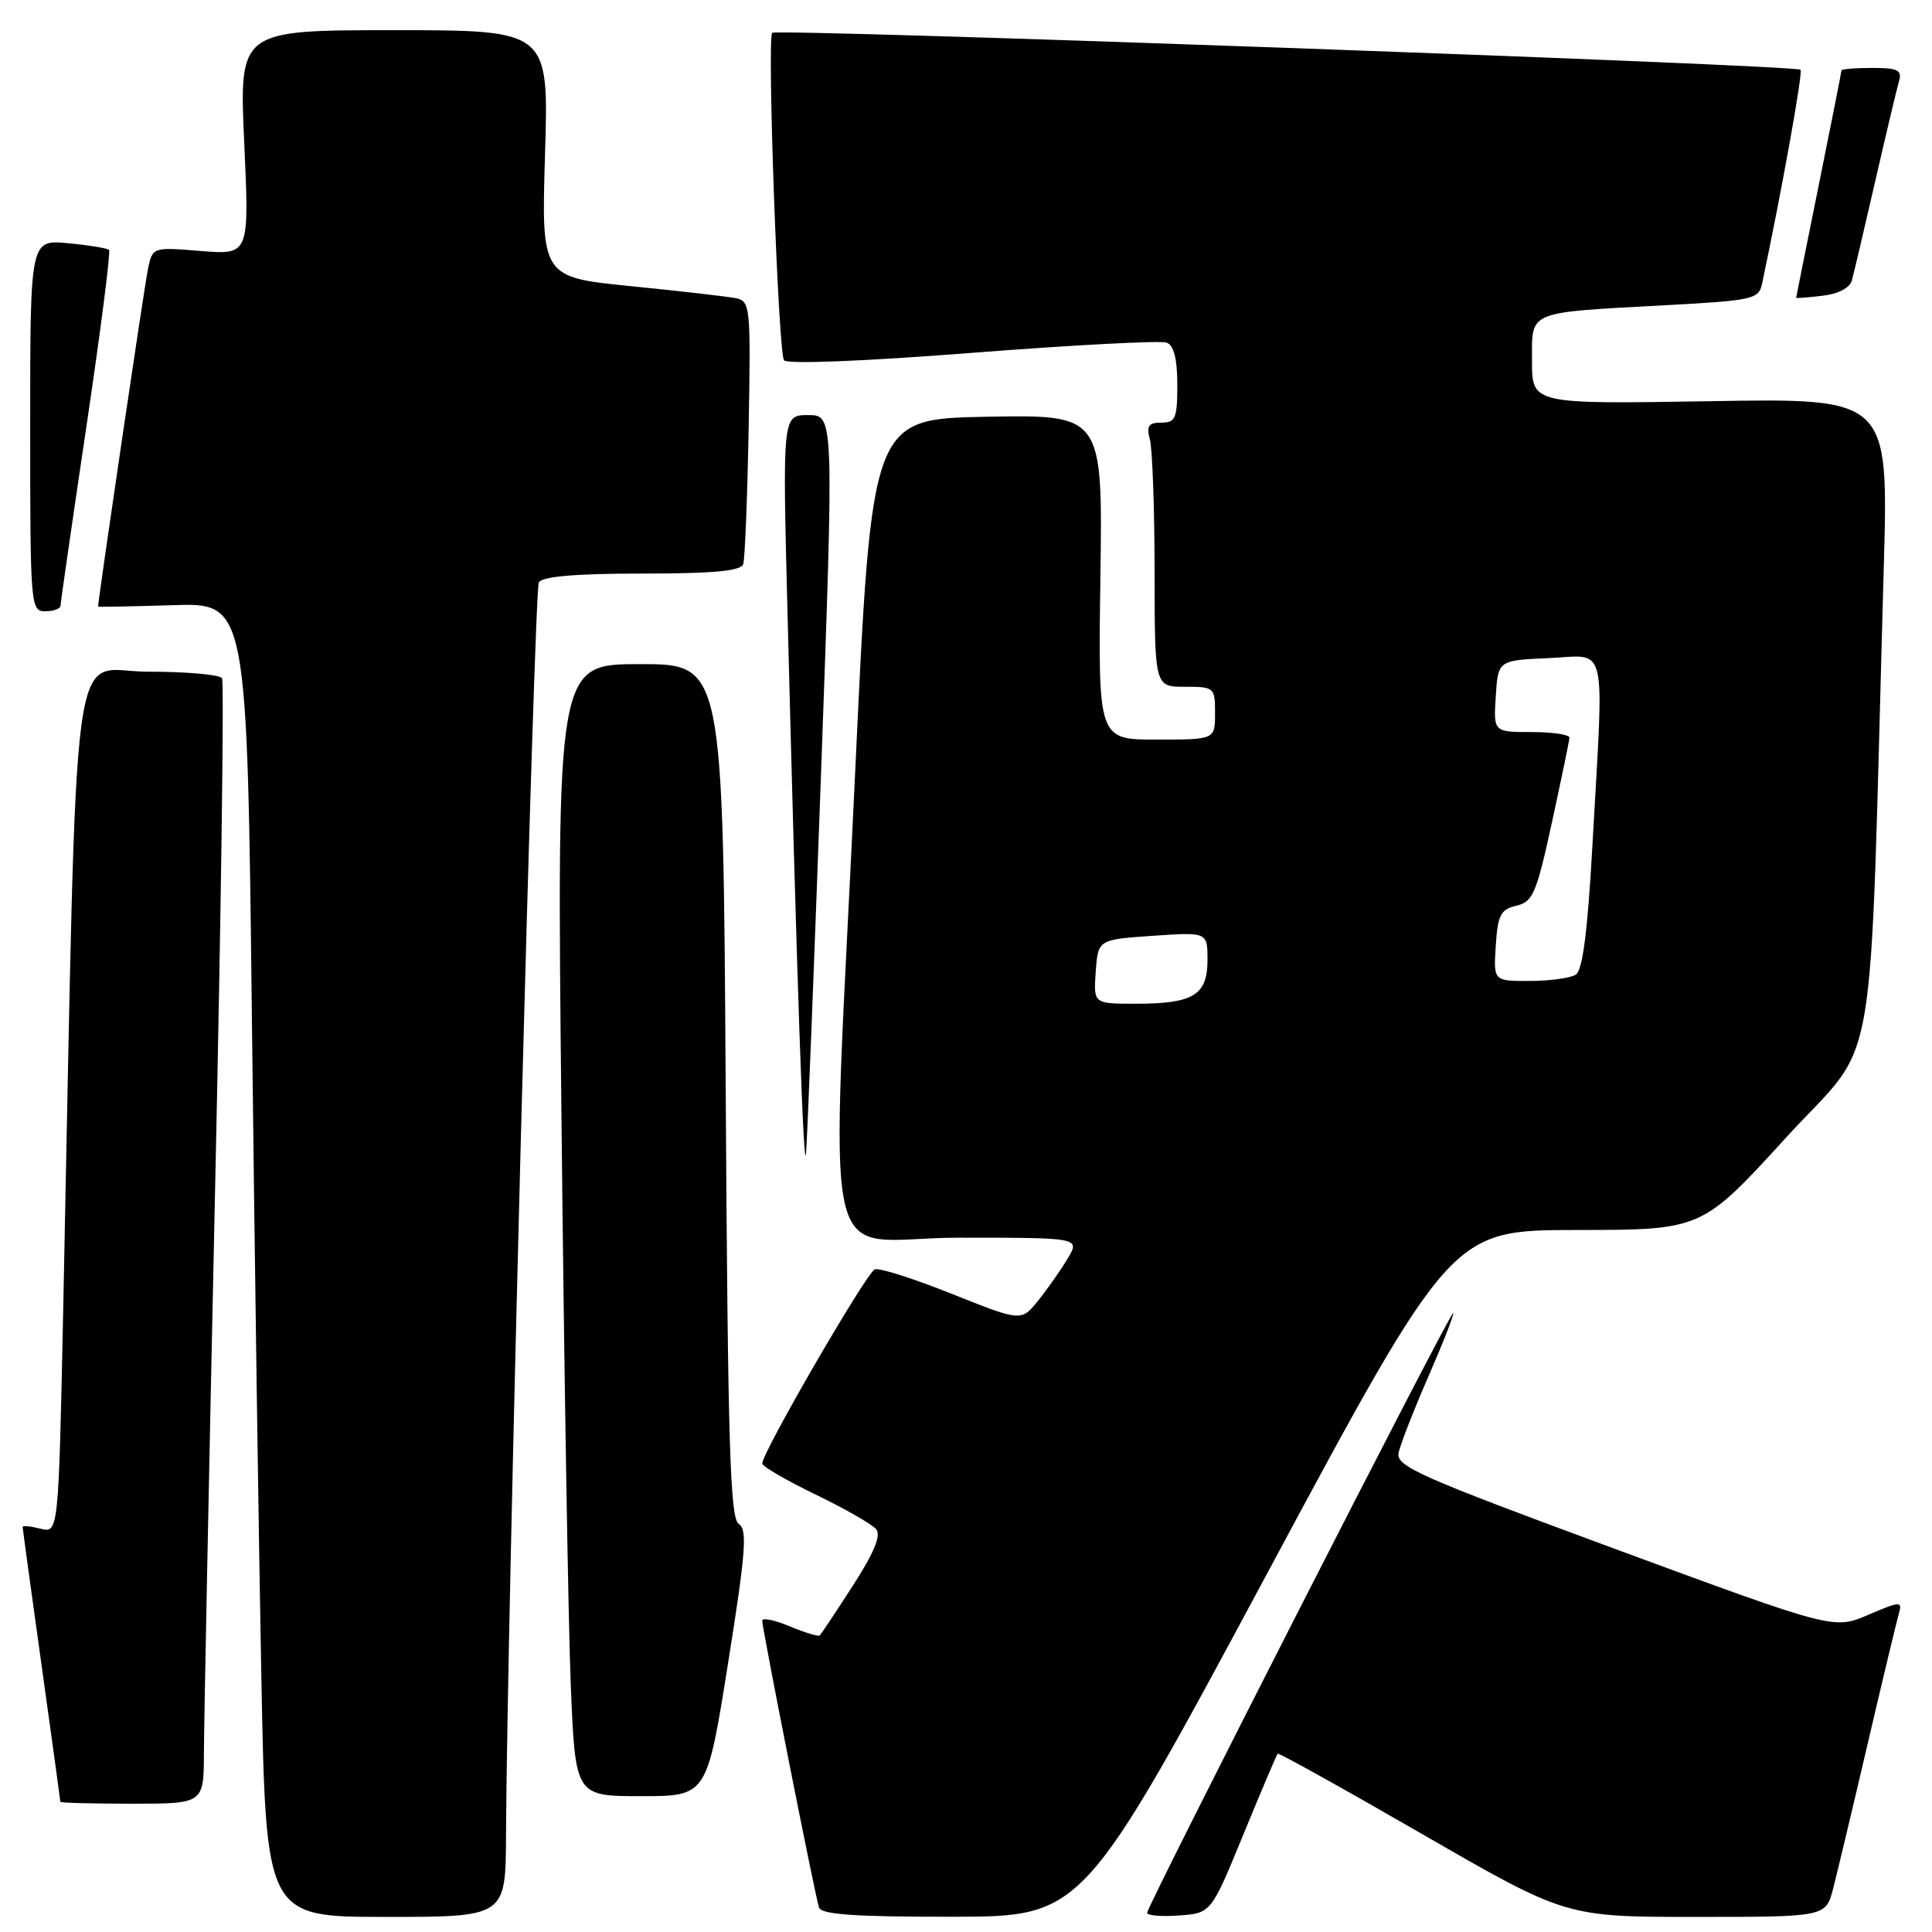 <?xml version="1.0" encoding="UTF-8" standalone="no"?>
<!DOCTYPE svg PUBLIC "-//W3C//DTD SVG 1.1//EN" "http://www.w3.org/Graphics/SVG/1.1/DTD/svg11.dtd" >
<svg xmlns="http://www.w3.org/2000/svg" xmlns:xlink="http://www.w3.org/1999/xlink" version="1.1" viewBox="0 0 256 256">
 <g >
 <path fill="currentColor"
d=" M 67.05 243.25 C 67.17 215.37 70.77 78.18 71.40 77.16 C 71.89 76.38 76.33 76.00 85.09 76.00 C 94.58 76.00 98.17 75.66 98.48 74.75 C 98.71 74.06 99.03 65.94 99.20 56.71 C 99.49 40.59 99.42 39.90 97.50 39.51 C 96.40 39.29 90.15 38.57 83.61 37.92 C 71.73 36.73 71.73 36.73 72.22 20.37 C 72.72 4.00 72.72 4.00 52.21 4.00 C 31.69 4.00 31.69 4.00 32.36 18.89 C 33.04 33.77 33.04 33.77 26.63 33.26 C 20.22 32.74 20.22 32.74 19.61 35.62 C 19.16 37.70 13.01 79.35 13.00 80.37 C 13.00 80.44 17.44 80.36 22.88 80.19 C 32.75 79.87 32.75 79.87 33.38 135.19 C 33.73 165.61 34.29 204.79 34.63 222.25 C 35.24 254.00 35.24 254.00 51.12 254.00 C 67.00 254.00 67.00 254.00 67.05 243.25 Z  M 167.91 208.48 C 192.33 163.00 192.33 163.00 208.91 162.98 C 225.50 162.97 225.50 162.97 236.64 150.76 C 249.11 137.09 247.62 145.76 249.61 75.13 C 250.24 52.76 250.24 52.76 226.62 53.16 C 203.00 53.55 203.00 53.55 203.00 47.85 C 203.00 41.09 202.14 41.45 220.76 40.44 C 232.21 39.82 233.05 39.64 233.47 37.64 C 236.03 25.61 238.92 9.58 238.58 9.24 C 237.95 8.61 102.90 3.76 102.32 4.35 C 101.62 5.05 103.12 46.60 103.88 47.73 C 104.25 48.28 114.33 47.88 128.84 46.75 C 142.23 45.71 153.82 45.10 154.59 45.40 C 155.54 45.76 156.00 47.56 156.00 50.97 C 156.00 55.43 155.76 56.00 153.88 56.00 C 152.18 56.00 151.88 56.44 152.37 58.25 C 152.70 59.49 152.98 67.36 152.99 75.75 C 153.00 91.00 153.00 91.00 157.00 91.00 C 160.90 91.00 161.00 91.08 161.00 94.50 C 161.00 98.00 161.00 98.00 153.25 98.00 C 145.50 98.00 145.50 98.00 145.81 76.47 C 146.11 54.95 146.11 54.95 130.81 55.22 C 115.50 55.50 115.50 55.50 113.33 102.00 C 110.06 172.19 108.24 164.00 127.06 164.00 C 143.11 164.00 143.11 164.00 141.48 166.75 C 140.58 168.26 138.82 170.77 137.58 172.31 C 135.33 175.12 135.33 175.12 126.19 171.47 C 121.17 169.46 116.55 167.98 115.92 168.19 C 114.86 168.55 101.00 192.44 101.00 193.92 C 101.00 194.30 104.18 196.15 108.06 198.03 C 111.95 199.91 115.57 201.98 116.10 202.63 C 116.78 203.44 115.82 205.75 113.02 210.09 C 110.79 213.55 108.81 216.52 108.63 216.70 C 108.45 216.88 106.66 216.34 104.65 215.50 C 102.64 214.66 101.00 214.32 101.00 214.74 C 100.99 215.78 108.00 251.19 108.52 252.75 C 108.83 253.69 113.27 253.99 126.22 253.98 C 143.50 253.95 143.50 253.95 167.91 208.48 Z  M 164.76 243.06 C 167.12 237.32 169.16 232.51 169.30 232.37 C 169.43 232.23 178.08 237.04 188.51 243.06 C 207.48 254.00 207.48 254.00 224.70 254.00 C 241.92 254.00 241.92 254.00 242.90 250.25 C 243.43 248.19 245.50 239.53 247.49 231.00 C 249.48 222.47 251.34 214.72 251.62 213.76 C 252.09 212.15 251.78 212.16 247.56 213.97 C 242.99 215.93 242.99 215.93 213.95 205.22 C 188.02 195.65 184.95 194.29 185.32 192.50 C 185.55 191.40 187.35 186.79 189.33 182.25 C 191.31 177.71 192.75 174.00 192.54 174.00 C 192.06 174.00 152.00 252.54 152.00 253.46 C 152.00 253.82 153.91 253.98 156.24 253.81 C 160.48 253.50 160.48 253.50 164.76 243.06 Z  M 27.02 232.25 C 27.03 228.54 27.69 195.18 28.49 158.12 C 29.30 121.05 29.71 90.34 29.42 89.87 C 29.12 89.39 24.69 89.00 19.56 89.00 C 9.13 89.00 10.30 80.20 8.39 172.83 C 7.76 203.16 7.76 203.16 5.38 202.56 C 4.07 202.23 3.00 202.12 3.00 202.32 C 3.00 202.52 4.12 210.74 5.50 220.59 C 6.87 230.44 8.00 238.61 8.00 238.75 C 8.00 238.89 12.28 239.00 17.50 239.00 C 27.00 239.00 27.00 239.00 27.02 232.25 Z  M 96.47 220.39 C 98.83 205.61 99.05 202.65 97.89 201.93 C 96.74 201.22 96.44 191.41 96.16 144.54 C 95.82 88.00 95.82 88.00 84.79 88.00 C 73.76 88.00 73.76 88.00 74.40 148.25 C 74.74 181.39 75.30 215.14 75.63 223.25 C 76.23 238.00 76.23 238.00 84.95 238.00 C 93.67 238.00 93.67 238.00 96.47 220.39 Z  M 108.81 101.98 C 110.50 55.00 110.50 55.00 107.09 55.00 C 103.68 55.00 103.68 55.00 104.35 81.25 C 105.58 129.80 106.50 156.53 106.81 152.73 C 106.98 150.66 107.88 127.82 108.81 101.98 Z  M 8.02 80.25 C 8.03 79.84 9.57 69.16 11.45 56.51 C 13.33 43.87 14.68 33.34 14.45 33.12 C 14.23 32.89 11.78 32.49 9.02 32.23 C 4.00 31.75 4.00 31.75 4.00 56.37 C 4.00 80.33 4.05 81.00 6.00 81.00 C 7.10 81.00 8.01 80.66 8.02 80.25 Z  M 245.39 37.14 C 245.63 36.24 247.03 30.32 248.48 24.00 C 249.93 17.68 251.35 11.71 251.63 10.75 C 252.05 9.29 251.47 9.00 248.07 9.00 C 245.83 9.00 244.00 9.15 244.00 9.34 C 244.00 9.53 242.65 16.35 241.00 24.50 C 239.35 32.65 238.00 39.38 238.00 39.46 C 238.00 39.53 239.56 39.42 241.47 39.19 C 243.59 38.95 245.11 38.15 245.39 37.14 Z  M 145.19 128.75 C 145.50 124.50 145.50 124.50 152.75 124.00 C 160.00 123.50 160.00 123.50 160.00 127.21 C 160.00 131.86 158.12 133.00 150.51 133.00 C 144.89 133.00 144.89 133.00 145.19 128.75 Z  M 198.20 125.29 C 198.46 121.24 198.84 120.50 200.93 120.01 C 203.12 119.50 203.59 118.38 205.64 108.97 C 206.89 103.21 207.94 98.16 207.96 97.75 C 207.98 97.34 205.73 97.00 202.95 97.00 C 197.89 97.00 197.89 97.00 198.20 92.25 C 198.50 87.50 198.50 87.50 205.25 87.20 C 213.11 86.86 212.55 84.43 211.01 111.91 C 210.37 123.43 209.71 128.57 208.80 129.15 C 208.08 129.60 205.34 129.98 202.70 129.98 C 197.89 130.00 197.89 130.00 198.20 125.29 Z "/>
</g>
</svg>